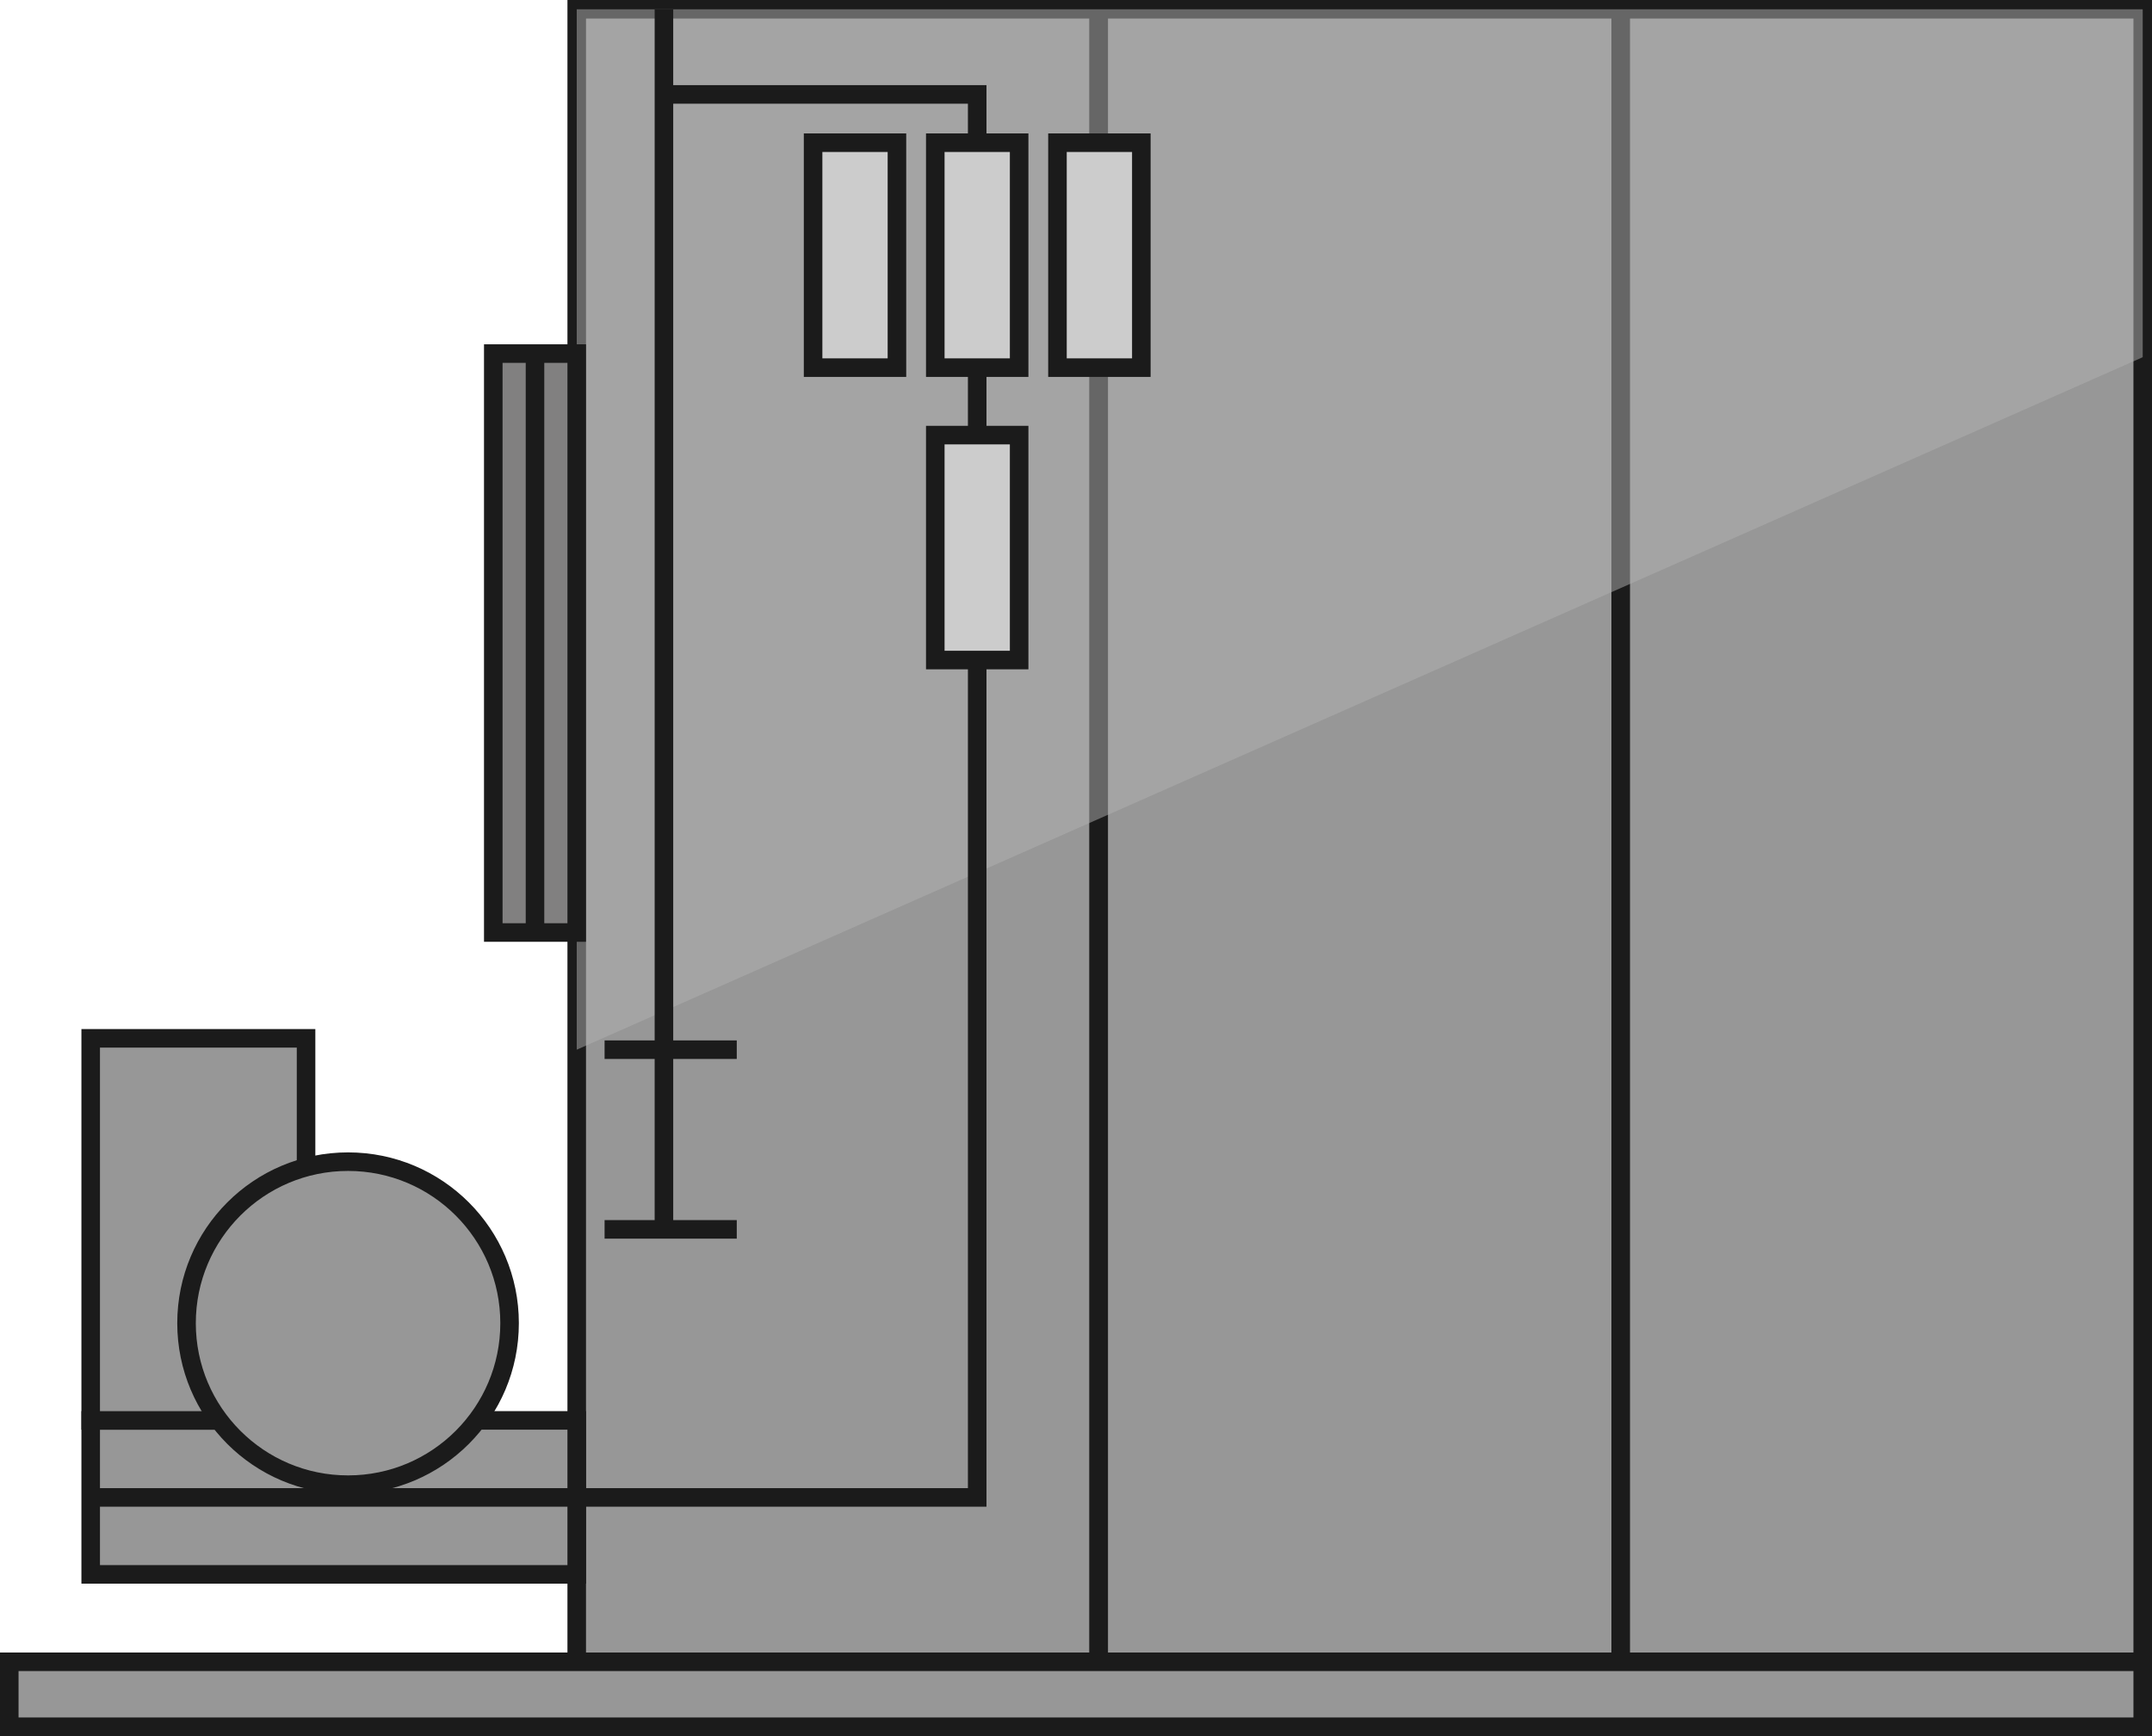 <?xml version="1.0" encoding="UTF-8" standalone="no"?>
<svg
   xmlns:dc="http://purl.org/dc/elements/1.1/"
   xmlns:cc="http://creativecommons.org/ns#"
   xmlns:rdf="http://www.w3.org/1999/02/22-rdf-syntax-ns#"
   xmlns:svg="http://www.w3.org/2000/svg"
   xmlns="http://www.w3.org/2000/svg"
   xmlns:sodipodi="http://sodipodi.sourceforge.net/DTD/sodipodi-0.dtd"
   xmlns:inkscape="http://www.inkscape.org/namespaces/inkscape"
   version="1.1"
   id="图层_1"
   x="0px"
   y="0px"
   width="116.002px"
   height="93.59px"
   viewBox="300.562 1265.574 116.002 93.59"
   enable-background="new 300.562 1265.574 116.002 93.59"
   xml:space="preserve"
   sodipodi:docname="01-76.svg"><defs
   id="defs45" /><sodipodi:namedview
   pagecolor="#ffffff"
   bordercolor="#666666"
   borderopacity="1"
   objecttolerance="10"
   gridtolerance="10"
   guidetolerance="10"
   inkscape:pageopacity="0"
   inkscape:pageshadow="2"
   inkscape:window-width="640"
   inkscape:window-height="480"
   id="namedview43" />
<g
   id="g40">
	<rect
   x="331.65"
   y="1266.074"
   fill="#979797"
   stroke="#1B1B1B"
   stroke-miterlimit="10"
   width="28.138"
   height="89.09"
   id="rect2" />
	<rect
   x="359.787"
   y="1266.074"
   fill="#979797"
   stroke="#1B1B1B"
   stroke-miterlimit="10"
   width="28.139"
   height="89.09"
   id="rect4" />
	<rect
   x="387.926"
   y="1266.074"
   fill="#979797"
   stroke="#1B1B1B"
   stroke-miterlimit="10"
   width="28.138"
   height="89.09"
   id="rect6" />
	<polygon
   opacity="0.5"
   fill="#B2B2B2"
   enable-background="new    "
   points="387.926,1266.074 359.787,1266.074 331.65,1266.074    331.65,1322.164 416.063,1284.832 416.063,1266.074  "
   id="polygon8" />
	<rect
   x="301.062"
   y="1355.164"
   fill="#979797"
   stroke="#1B1B1B"
   stroke-miterlimit="10"
   width="115.002"
   height="3.5"
   id="rect10" />
	<rect
   x="327.152"
   y="1284.636"
   fill="#818080"
   stroke="#1B1B1B"
   stroke-miterlimit="10"
   width="4.498"
   height="31.211"
   id="rect12" />
	<line
   fill="none"
   stroke="#1B1B1B"
   stroke-miterlimit="10"
   x1="329.401"
   y1="1284.636"
   x2="329.401"
   y2="1315.847"
   id="line14" />
	<rect
   x="305.451"
   y="1342.15"
   fill="#979797"
   stroke="#1B1B1B"
   stroke-miterlimit="10"
   width="26.199"
   height="8.301"
   id="rect16" />
	<rect
   x="305.451"
   y="1321.552"
   fill="#979797"
   stroke="#1B1B1B"
   stroke-miterlimit="10"
   width="11.609"
   height="20.6"
   id="rect18" />
	<circle
   fill="#979797"
   stroke="#1B1B1B"
   stroke-miterlimit="10"
   cx="319.324"
   cy="1336.908"
   r="8.707"
   id="circle20" />
	<polyline
   fill="none"
   stroke="#1B1B1B"
   stroke-miterlimit="10"
   points="305.451,1346.302 353.237,1346.302 353.237,1285.394  "
   id="polyline22" />
	<rect
   x="344.391"
   y="1273.267"
   fill="#CCCCCC"
   stroke="#1B1B1B"
   stroke-miterlimit="10"
   width="4.52"
   height="12.127"
   id="rect24" />
	<rect
   x="350.978"
   y="1273.267"
   fill="#CCCCCC"
   stroke="#1B1B1B"
   stroke-miterlimit="10"
   width="4.52"
   height="12.127"
   id="rect26" />
	<rect
   x="350.978"
   y="1289.031"
   fill="#CCCCCC"
   stroke="#1B1B1B"
   stroke-miterlimit="10"
   width="4.52"
   height="12.127"
   id="rect28" />
	<rect
   x="357.564"
   y="1273.267"
   fill="#CCCCCC"
   stroke="#1B1B1B"
   stroke-miterlimit="10"
   width="4.521"
   height="12.127"
   id="rect30" />
	<line
   fill="none"
   stroke="#1B1B1B"
   stroke-miterlimit="10"
   x1="336.351"
   y1="1266.073"
   x2="336.351"
   y2="1331.851"
   id="line32" />
	<polyline
   fill="none"
   stroke="#1B1B1B"
   stroke-miterlimit="10"
   points="336.351,1270.664 353.237,1270.664 353.237,1273.267  "
   id="polyline34" />
	<line
   fill="none"
   stroke="#1B1B1B"
   stroke-miterlimit="10"
   x1="333.152"
   y1="1322.164"
   x2="340.277"
   y2="1322.164"
   id="line36" />
	<line
   fill="none"
   stroke="#1B1B1B"
   stroke-miterlimit="10"
   x1="333.152"
   y1="1331.851"
   x2="340.277"
   y2="1331.851"
   id="line38" />
</g>
</svg>
